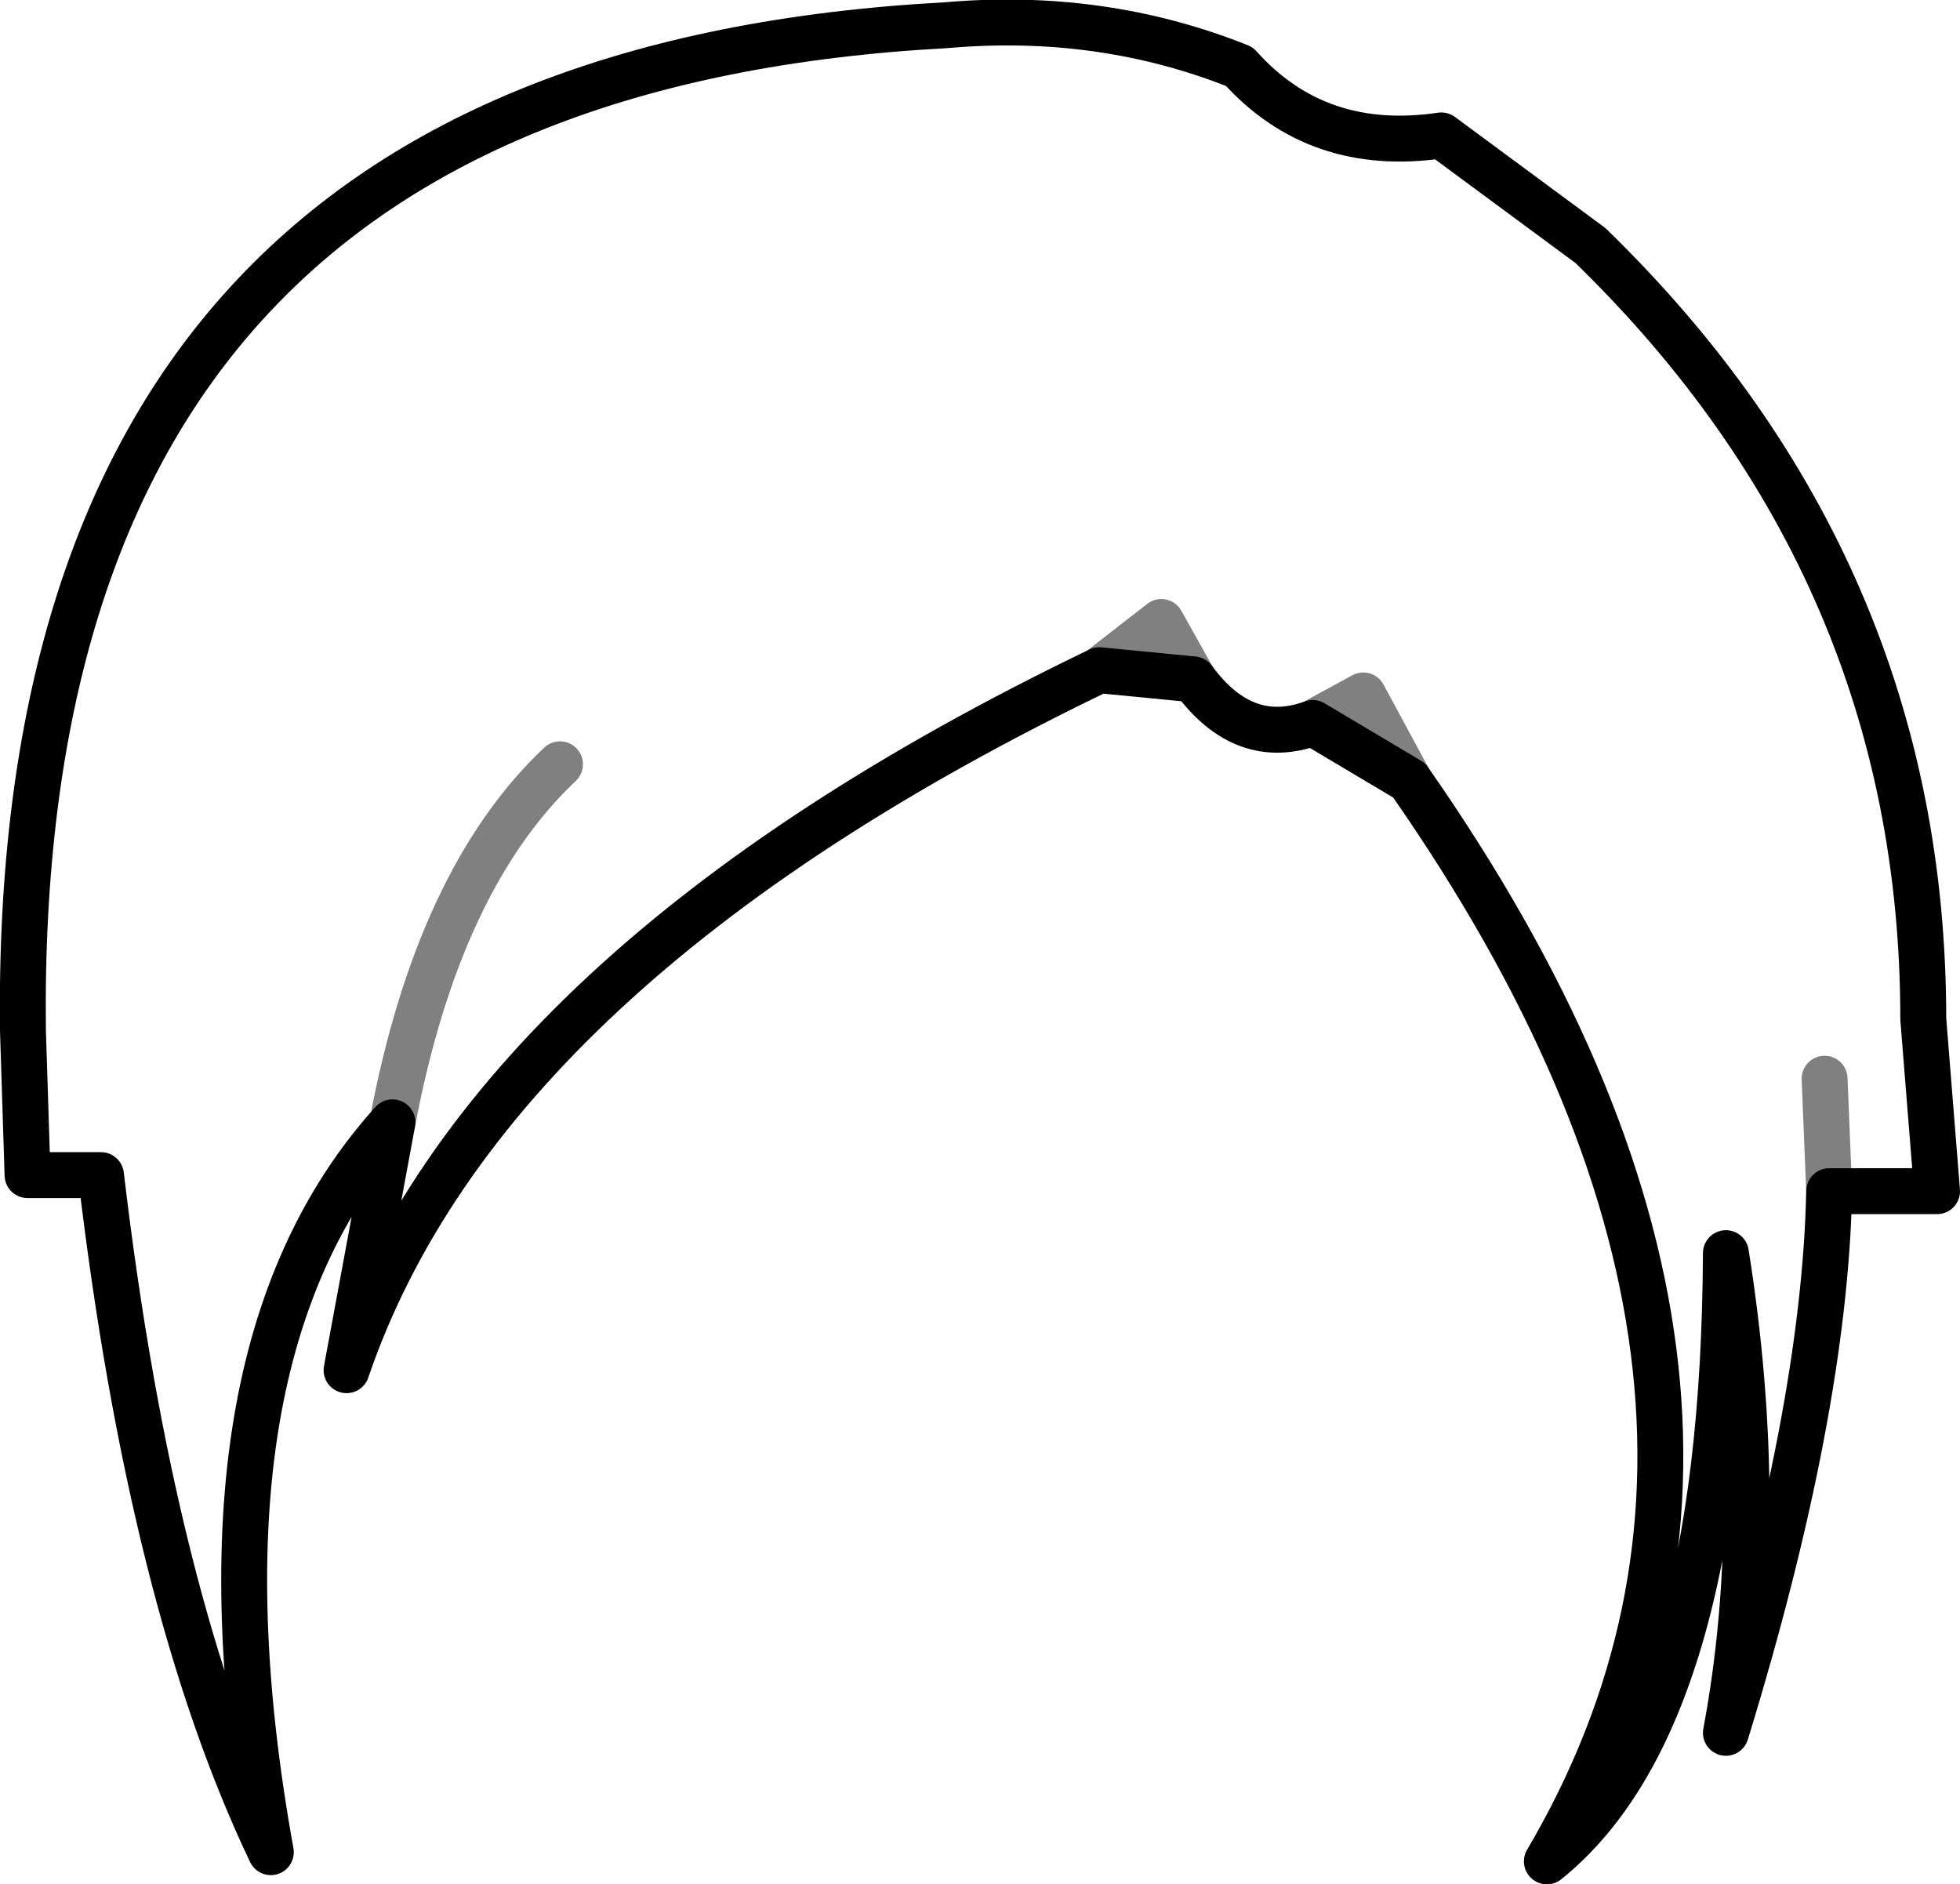 <?xml version="1.0" encoding="UTF-8" standalone="no"?>
<svg xmlns:xlink="http://www.w3.org/1999/xlink" height="41.05px" width="42.7px" xmlns="http://www.w3.org/2000/svg">
  <g transform="matrix(1.0, 0.0, 0.0, 1.0, -379.15, -157.35)">
    <path d="M403.1 171.95 L405.15 172.15 Q406.25 173.65 407.75 173.1 M409.85 174.35 Q419.0 187.45 412.85 197.9 416.7 194.8 416.75 184.65 417.65 190.3 416.75 195.1 418.9 188.1 419.0 183.3 M403.1 171.95 Q389.7 178.4 386.7 187.2 L387.7 181.8 Q383.1 186.9 385.05 197.7 382.45 192.25 381.35 182.95 L379.75 182.95 379.65 179.8 Q379.4 159.0 399.75 157.9 403.15 157.6 406.15 158.8 407.85 160.7 410.55 160.3 L413.8 162.7 Q421.05 169.75 421.05 179.55 L421.35 183.3 419.0 183.3 M409.85 174.35 L407.75 173.1" fill="none" stroke="#000000" stroke-linecap="round" stroke-linejoin="round" stroke-width="1.0"/>
    <path d="M405.15 172.15 L404.45 170.9 403.1 171.95 M407.75 173.1 L408.85 172.5 409.85 174.35 M419.0 183.3 L418.9 180.85 M387.7 181.8 Q388.7 176.5 391.35 174.0" fill="none" stroke="#000000" stroke-linecap="round" stroke-linejoin="round" stroke-opacity="0.498" stroke-width="1.0"/>
  </g>
</svg>
